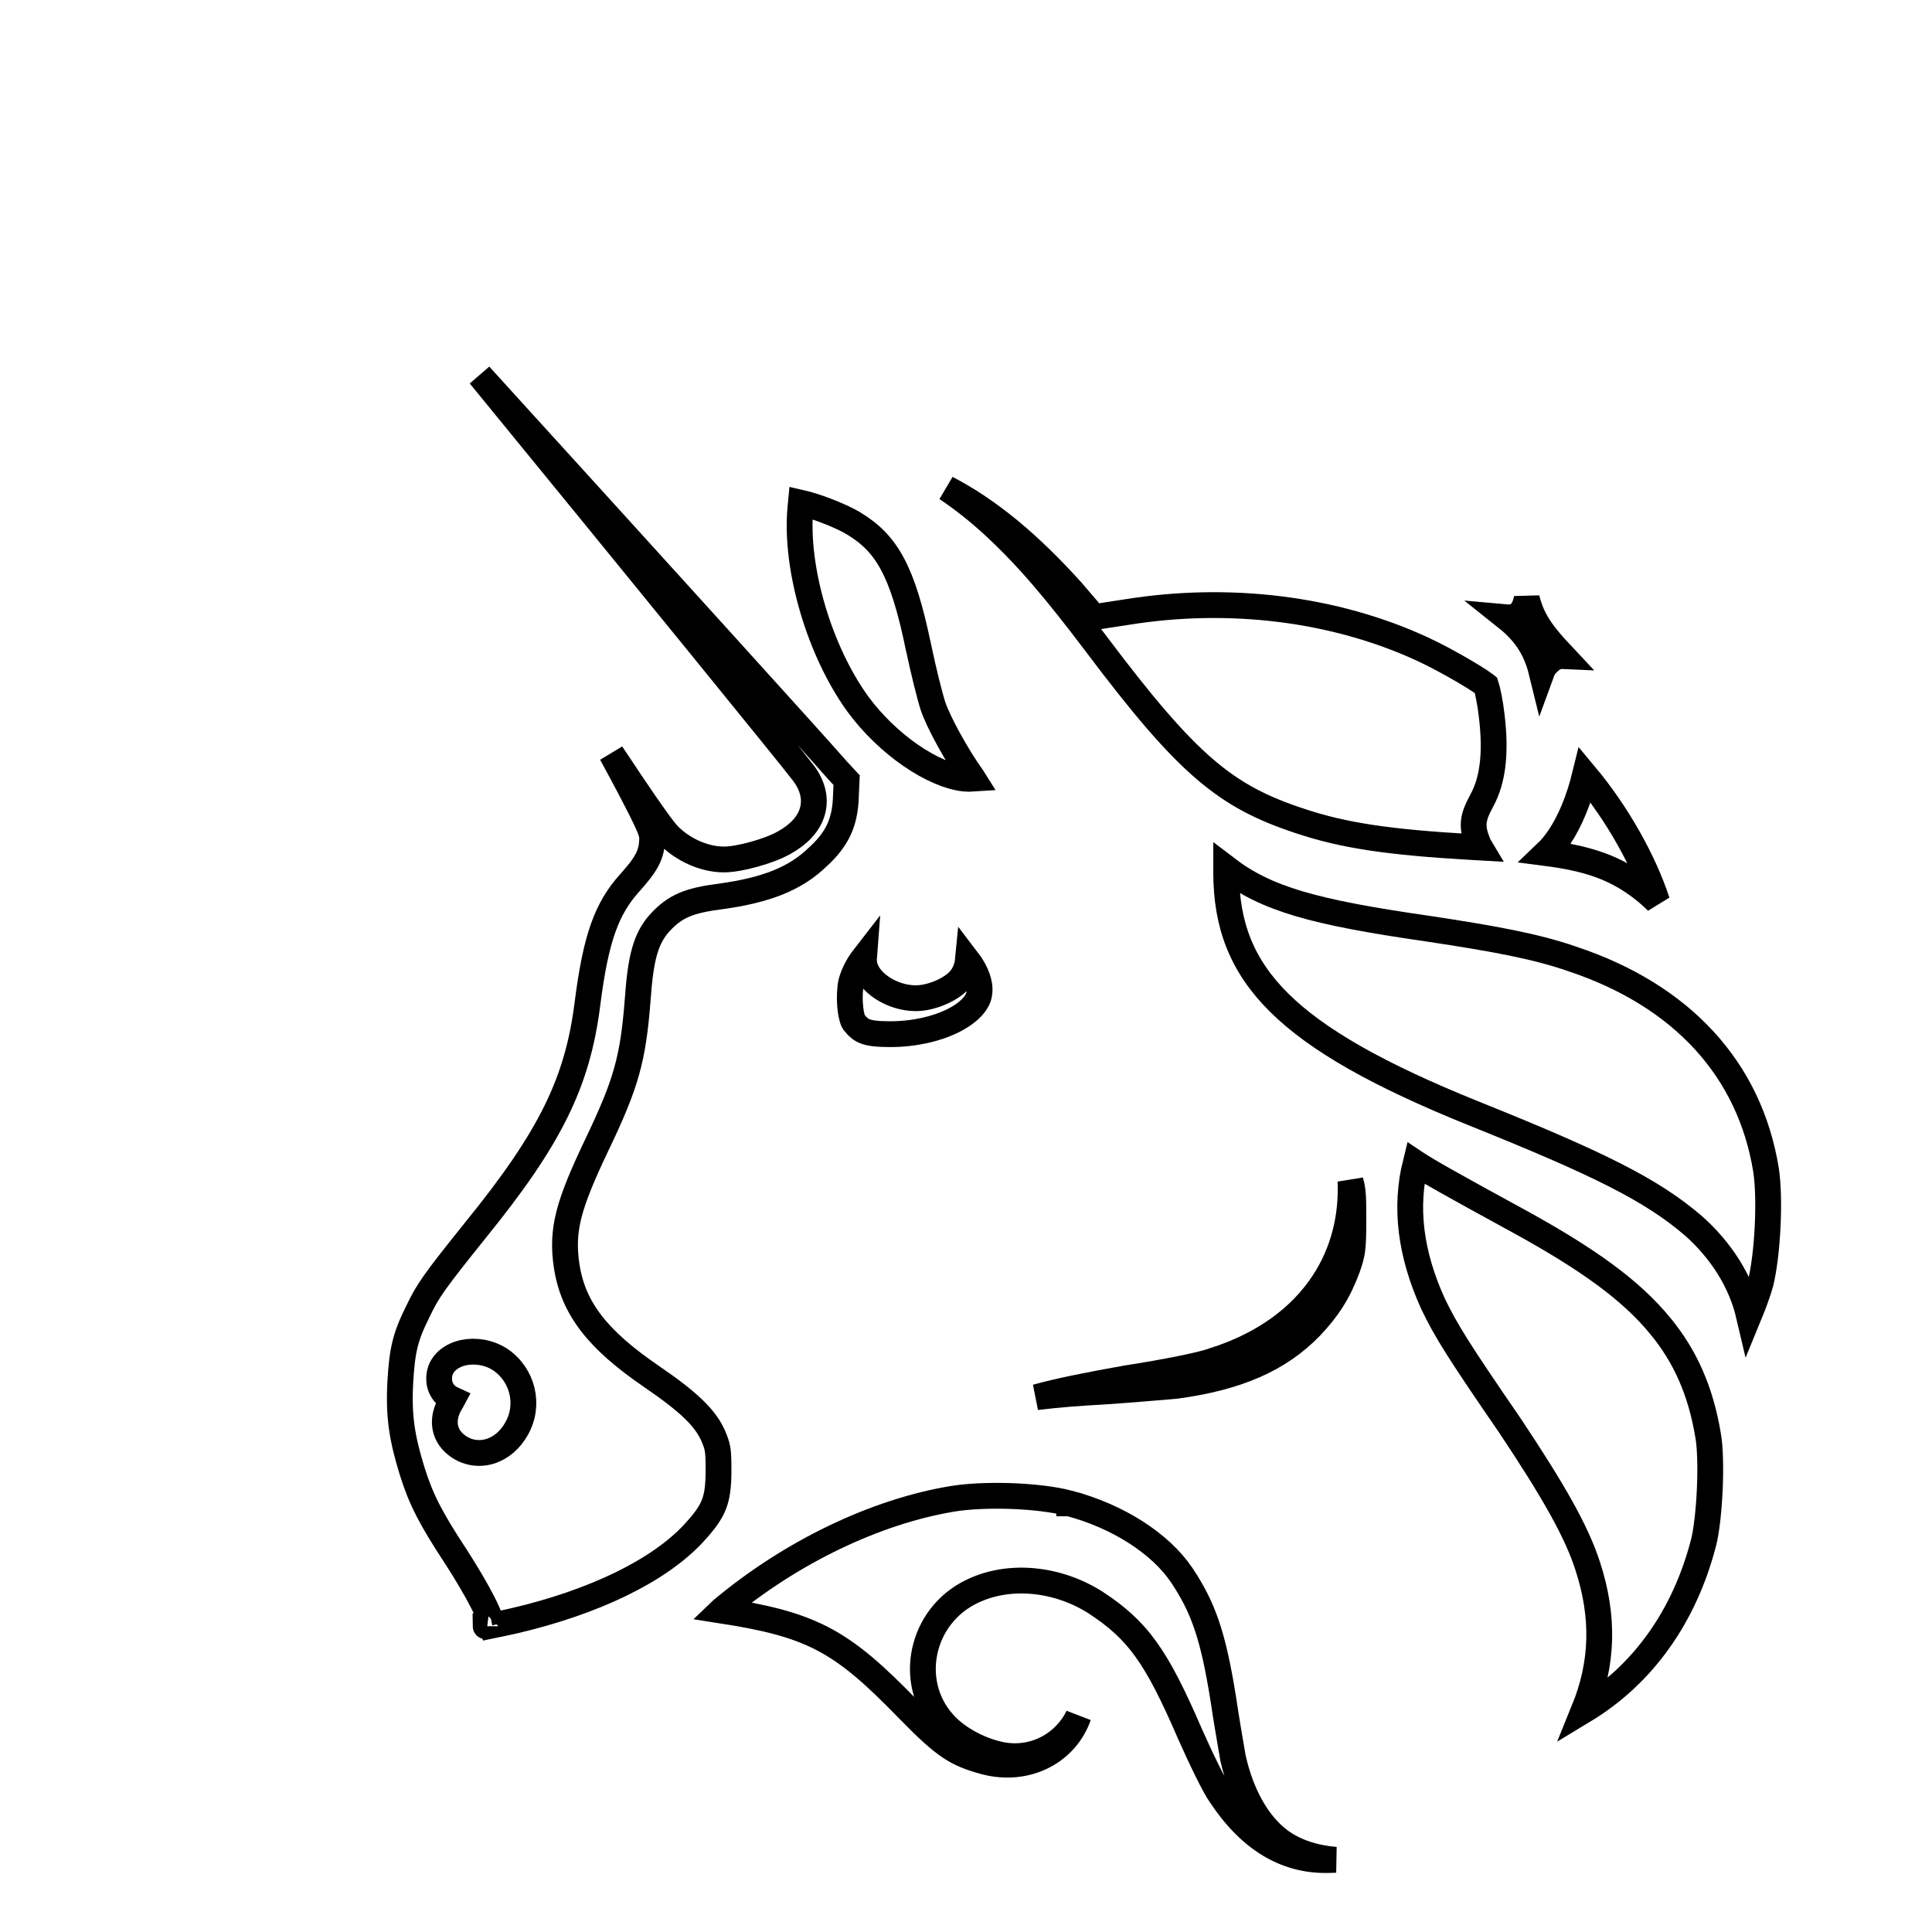 <svg width="64" height="64" viewBox="0 0 64 64" fill="none" xmlns="http://www.w3.org/2000/svg">
<g clip-path="url(#clip0_97_6719)">
<path d="M48.956 27.919C48.977 27.973 49.003 28.025 49.033 28.075C48.929 28.069 48.823 28.063 48.715 28.057C46.019 27.9 44.522 27.683 43.065 27.197L43.064 27.196C41.813 26.785 40.89 26.321 39.907 25.476C38.91 24.619 37.839 23.36 36.314 21.332L36.314 21.332C34.953 19.529 34.088 18.533 33.215 17.693C32.605 17.102 31.992 16.6 31.358 16.177C32.742 16.894 34.097 18.012 35.525 19.604L36.089 20.262L36.243 20.442L36.478 20.406L37.297 20.28L37.297 20.28L37.3 20.28C40.718 19.725 44.22 20.159 47.127 21.505L47.127 21.505C47.52 21.686 48.035 21.963 48.472 22.218C48.69 22.346 48.884 22.465 49.031 22.562C49.105 22.611 49.163 22.652 49.205 22.684C49.213 22.69 49.22 22.695 49.226 22.7C49.238 22.735 49.252 22.786 49.268 22.852C49.303 22.998 49.341 23.189 49.371 23.385C49.585 24.826 49.479 25.815 49.073 26.545L49.073 26.545L49.07 26.551C48.945 26.786 48.84 27.006 48.82 27.244C48.8 27.492 48.875 27.708 48.954 27.913L48.954 27.913L48.956 27.919ZM52.506 25.67C53.576 26.949 54.449 28.512 54.895 29.868C54.661 29.634 54.411 29.427 54.127 29.233L54.126 29.232C53.346 28.705 52.538 28.43 51.219 28.259C51.383 28.103 51.531 27.919 51.66 27.725C52.014 27.195 52.308 26.48 52.506 25.67Z" stroke="black" stroke-width="0.855"/>
<path d="M50.347 20.317C50.481 20.184 50.54 20.004 50.575 19.828C50.648 20.111 50.742 20.364 50.891 20.622C51.084 20.958 51.364 21.294 51.777 21.733C51.755 21.732 51.731 21.732 51.707 21.734C51.577 21.743 51.478 21.795 51.409 21.844C51.347 21.887 51.293 21.941 51.254 21.98C51.168 22.066 51.11 22.161 51.071 22.268C51.008 22.01 50.925 21.775 50.818 21.557C50.602 21.119 50.294 20.77 49.889 20.448C49.978 20.456 50.063 20.451 50.149 20.43L50.264 20.401L50.347 20.317Z" stroke="black" stroke-width="0.855"/>
<path d="M26.531 16.654C26.761 16.706 27.056 16.799 27.356 16.913C27.718 17.05 28.054 17.205 28.26 17.328C28.83 17.67 29.23 18.064 29.556 18.668C29.892 19.289 30.157 20.144 30.422 21.424L30.423 21.425C30.581 22.182 30.805 23.085 30.908 23.393C31 23.668 31.204 24.09 31.439 24.515C31.675 24.944 31.959 25.407 32.223 25.771C32.229 25.779 32.234 25.788 32.239 25.796C32.167 25.801 32.072 25.801 31.951 25.792C31.451 25.738 30.821 25.472 30.174 25.027C29.532 24.585 28.906 23.989 28.416 23.321C27.148 21.57 26.335 18.839 26.513 16.843L26.531 16.654Z" stroke="black" stroke-width="0.855"/>
<path d="M40.619 28.893C40.619 28.848 40.619 28.804 40.619 28.761C41.948 29.776 43.499 30.216 47.307 30.764C49.604 31.11 50.892 31.358 52.047 31.753L52.047 31.753L52.052 31.755C55.733 32.971 57.963 35.438 58.501 38.751C58.573 39.214 58.59 39.912 58.555 40.631C58.52 41.347 58.436 42.045 58.321 42.51C58.239 42.802 58.093 43.201 57.937 43.58C57.675 42.459 57.024 41.427 56.09 40.599L56.09 40.599L56.084 40.595C54.701 39.409 52.937 38.537 48.788 36.871C45.683 35.616 43.64 34.469 42.373 33.214C41.13 31.982 40.619 30.63 40.619 28.893Z" stroke="black" stroke-width="0.855"/>
<path d="M43.859 42.462C44.488 41.494 44.787 40.356 44.737 39.124C44.773 39.249 44.794 39.354 44.807 39.472C44.832 39.686 44.832 39.949 44.832 40.447C44.832 40.921 44.824 41.186 44.797 41.395C44.771 41.592 44.727 41.749 44.637 42.002C44.344 42.794 43.998 43.341 43.409 43.96C42.366 45.032 40.991 45.633 38.948 45.909C38.888 45.914 38.811 45.921 38.721 45.929C38.234 45.97 37.362 46.044 36.576 46.097C35.744 46.141 35.005 46.201 34.332 46.283C35.068 46.08 35.998 45.891 37.333 45.654C37.951 45.559 38.578 45.448 39.091 45.345C39.574 45.247 39.999 45.149 40.207 45.069C41.836 44.556 43.086 43.655 43.859 42.462Z" stroke="black" stroke-width="0.855"/>
<path d="M50.123 40.35L50.124 40.35C52.658 41.727 54.049 42.766 55.004 43.929L55.004 43.93C55.833 44.936 56.34 46.092 56.581 47.538L56.581 47.538L56.582 47.545C56.652 47.92 56.67 48.604 56.639 49.322C56.607 50.039 56.53 50.727 56.431 51.107L56.431 51.107C55.805 53.527 54.438 55.47 52.465 56.662C53.103 55.096 53.145 53.558 52.592 51.869C52.226 50.736 51.47 49.402 50.023 47.231L50.023 47.231L50.019 47.225C48.289 44.708 47.896 44.071 47.473 43.193C46.713 41.527 46.533 39.977 46.895 38.525C46.901 38.529 46.906 38.532 46.911 38.536C47.309 38.801 48.118 39.254 50.123 40.35ZM46.995 38.252C46.995 38.251 46.995 38.251 46.995 38.251C46.995 38.251 46.995 38.252 46.995 38.252Z" stroke="black" stroke-width="0.855"/>
<path d="M27.219 54.269C26.324 53.81 25.33 53.574 23.893 53.35L23.916 53.328C26.194 51.422 28.986 50.078 31.541 49.652C32.07 49.564 32.795 49.533 33.521 49.559C34.249 49.587 34.944 49.671 35.419 49.8L35.419 49.801L35.423 49.801C37.022 50.224 38.43 51.121 39.144 52.176C39.852 53.239 40.183 54.148 40.524 56.285C40.627 56.978 40.751 57.695 40.81 58.037C40.824 58.117 40.834 58.176 40.84 58.211L40.842 58.222L40.844 58.233C41.109 59.426 41.651 60.415 42.39 60.969L42.392 60.971C42.894 61.343 43.535 61.549 44.243 61.609C44.135 61.614 44.023 61.617 43.906 61.617C42.573 61.617 41.403 60.934 40.422 59.447L40.422 59.447L40.415 59.438C40.326 59.311 40.174 59.032 39.988 58.655C39.806 58.288 39.605 57.854 39.418 57.434C38.866 56.156 38.434 55.294 37.965 54.64C37.486 53.973 36.978 53.538 36.302 53.092L36.302 53.092L36.297 53.089C35.062 52.3 33.456 52.108 32.198 52.718C30.507 53.528 30.041 55.713 31.244 57.069C31.73 57.627 32.582 58.047 33.296 58.154L33.296 58.154L33.302 58.154C34.351 58.296 35.291 57.73 35.717 56.86C35.711 56.881 35.704 56.902 35.697 56.922C35.246 58.08 33.97 58.715 32.62 58.357C32.126 58.222 31.805 58.096 31.461 57.864C31.104 57.624 30.705 57.258 30.077 56.614C28.971 55.477 28.167 54.756 27.219 54.269Z" stroke="black" stroke-width="0.855"/>
<path d="M20.857 26.085C20.691 25.769 20.492 25.398 20.255 24.963C20.497 25.328 20.712 25.651 20.904 25.936C21.249 26.45 21.519 26.839 21.721 27.12C21.915 27.39 22.065 27.585 22.164 27.684C22.647 28.167 23.351 28.471 23.978 28.471C24.257 28.471 24.64 28.395 24.99 28.297C25.343 28.199 25.718 28.062 25.983 27.911C26.425 27.663 26.774 27.331 26.905 26.901C27.042 26.451 26.91 26.005 26.618 25.614C26.244 25.116 21.311 19.056 15.892 12.432C15.995 12.545 16.098 12.658 16.2 12.771C21.523 18.622 27.012 24.677 27.748 25.522L27.748 25.522L27.757 25.532L28.045 25.842L28.021 26.387L28.021 26.387L28.021 26.392C28.007 26.836 27.929 27.186 27.786 27.492C27.642 27.799 27.421 28.086 27.09 28.389L27.09 28.389L27.081 28.396C26.354 29.096 25.416 29.483 23.858 29.697C23.362 29.761 22.985 29.838 22.669 29.971C22.339 30.112 22.103 30.303 21.87 30.554L21.869 30.555C21.381 31.084 21.222 31.758 21.127 33.081C21.049 34.107 20.95 34.806 20.756 35.495C20.562 36.187 20.268 36.884 19.783 37.902L19.782 37.902C19.31 38.895 19.01 39.604 18.853 40.21C18.692 40.835 18.684 41.342 18.77 41.926L18.77 41.927C18.984 43.358 19.822 44.392 21.564 45.585L21.564 45.585C22.847 46.462 23.356 46.971 23.618 47.546C23.708 47.755 23.746 47.867 23.769 48C23.794 48.145 23.802 48.332 23.802 48.696C23.802 49.243 23.756 49.572 23.644 49.851C23.532 50.131 23.339 50.4 22.971 50.798C21.828 52.029 19.69 53.072 17.02 53.694C16.736 53.757 16.527 53.802 16.37 53.832C16.347 53.836 16.327 53.84 16.308 53.844C16.288 53.77 16.264 53.697 16.239 53.629C16.178 53.466 16.093 53.279 15.988 53.074C15.779 52.663 15.479 52.155 15.114 51.582L15.114 51.582L15.11 51.577C14.272 50.303 13.949 49.68 13.651 48.727C13.316 47.632 13.2 46.927 13.26 45.791C13.291 45.235 13.336 44.857 13.421 44.518C13.505 44.181 13.632 43.866 13.845 43.44L13.845 43.44L13.848 43.434C14.17 42.761 14.359 42.482 15.778 40.716C18.23 37.691 19.131 35.855 19.459 33.26C19.739 31.052 20.102 30.088 20.864 29.242L20.866 29.24C21.117 28.958 21.306 28.727 21.427 28.5C21.561 28.25 21.603 28.021 21.603 27.76C21.603 27.688 21.587 27.625 21.578 27.593C21.567 27.553 21.552 27.511 21.537 27.47C21.505 27.387 21.46 27.284 21.402 27.161C21.286 26.913 21.108 26.561 20.857 26.085ZM16.082 53.871C16.082 53.871 16.084 53.871 16.088 53.872C16.084 53.872 16.082 53.872 16.082 53.871ZM16.565 45.034L16.565 45.034L16.56 45.031C16.191 44.792 15.737 44.73 15.365 44.806C15.019 44.876 14.546 45.129 14.546 45.673C14.546 45.808 14.581 45.962 14.681 46.103C14.762 46.217 14.872 46.3 14.997 46.357C14.987 46.376 14.974 46.396 14.96 46.42C14.822 46.636 14.722 46.89 14.736 47.16C14.751 47.447 14.893 47.69 15.12 47.867C15.453 48.129 15.859 48.191 16.232 48.077C16.597 47.965 16.906 47.695 17.109 47.332C17.568 46.535 17.313 45.533 16.565 45.034Z" stroke="black" stroke-width="0.855"/>
<path d="M31.858 32.373C31.969 32.206 32.042 32.019 32.061 31.824C32.106 31.883 32.148 31.944 32.187 32.005C32.414 32.366 32.485 32.701 32.437 32.93L32.436 32.937L32.435 32.945C32.39 33.202 32.13 33.532 31.571 33.812C31.031 34.081 30.295 34.258 29.487 34.258C29.056 34.258 28.821 34.226 28.665 34.167C28.529 34.117 28.424 34.037 28.282 33.857C28.282 33.857 28.274 33.846 28.263 33.818C28.25 33.789 28.236 33.748 28.223 33.697C28.195 33.593 28.174 33.461 28.162 33.316C28.137 33.02 28.154 32.718 28.201 32.526C28.276 32.251 28.424 31.965 28.622 31.71C28.62 31.736 28.619 31.763 28.619 31.79C28.619 32.214 28.938 32.538 29.22 32.724C29.526 32.927 29.93 33.067 30.337 33.067C30.618 33.067 30.921 32.984 31.173 32.874C31.416 32.768 31.684 32.605 31.844 32.392L31.851 32.383L31.858 32.373Z" stroke="black" stroke-width="0.855"/>
</g>
<defs>
<clipPath id="clip0_97_6719">
<rect width="64" height="64" fill="white"/>
</clipPath>
</defs>
</svg>
